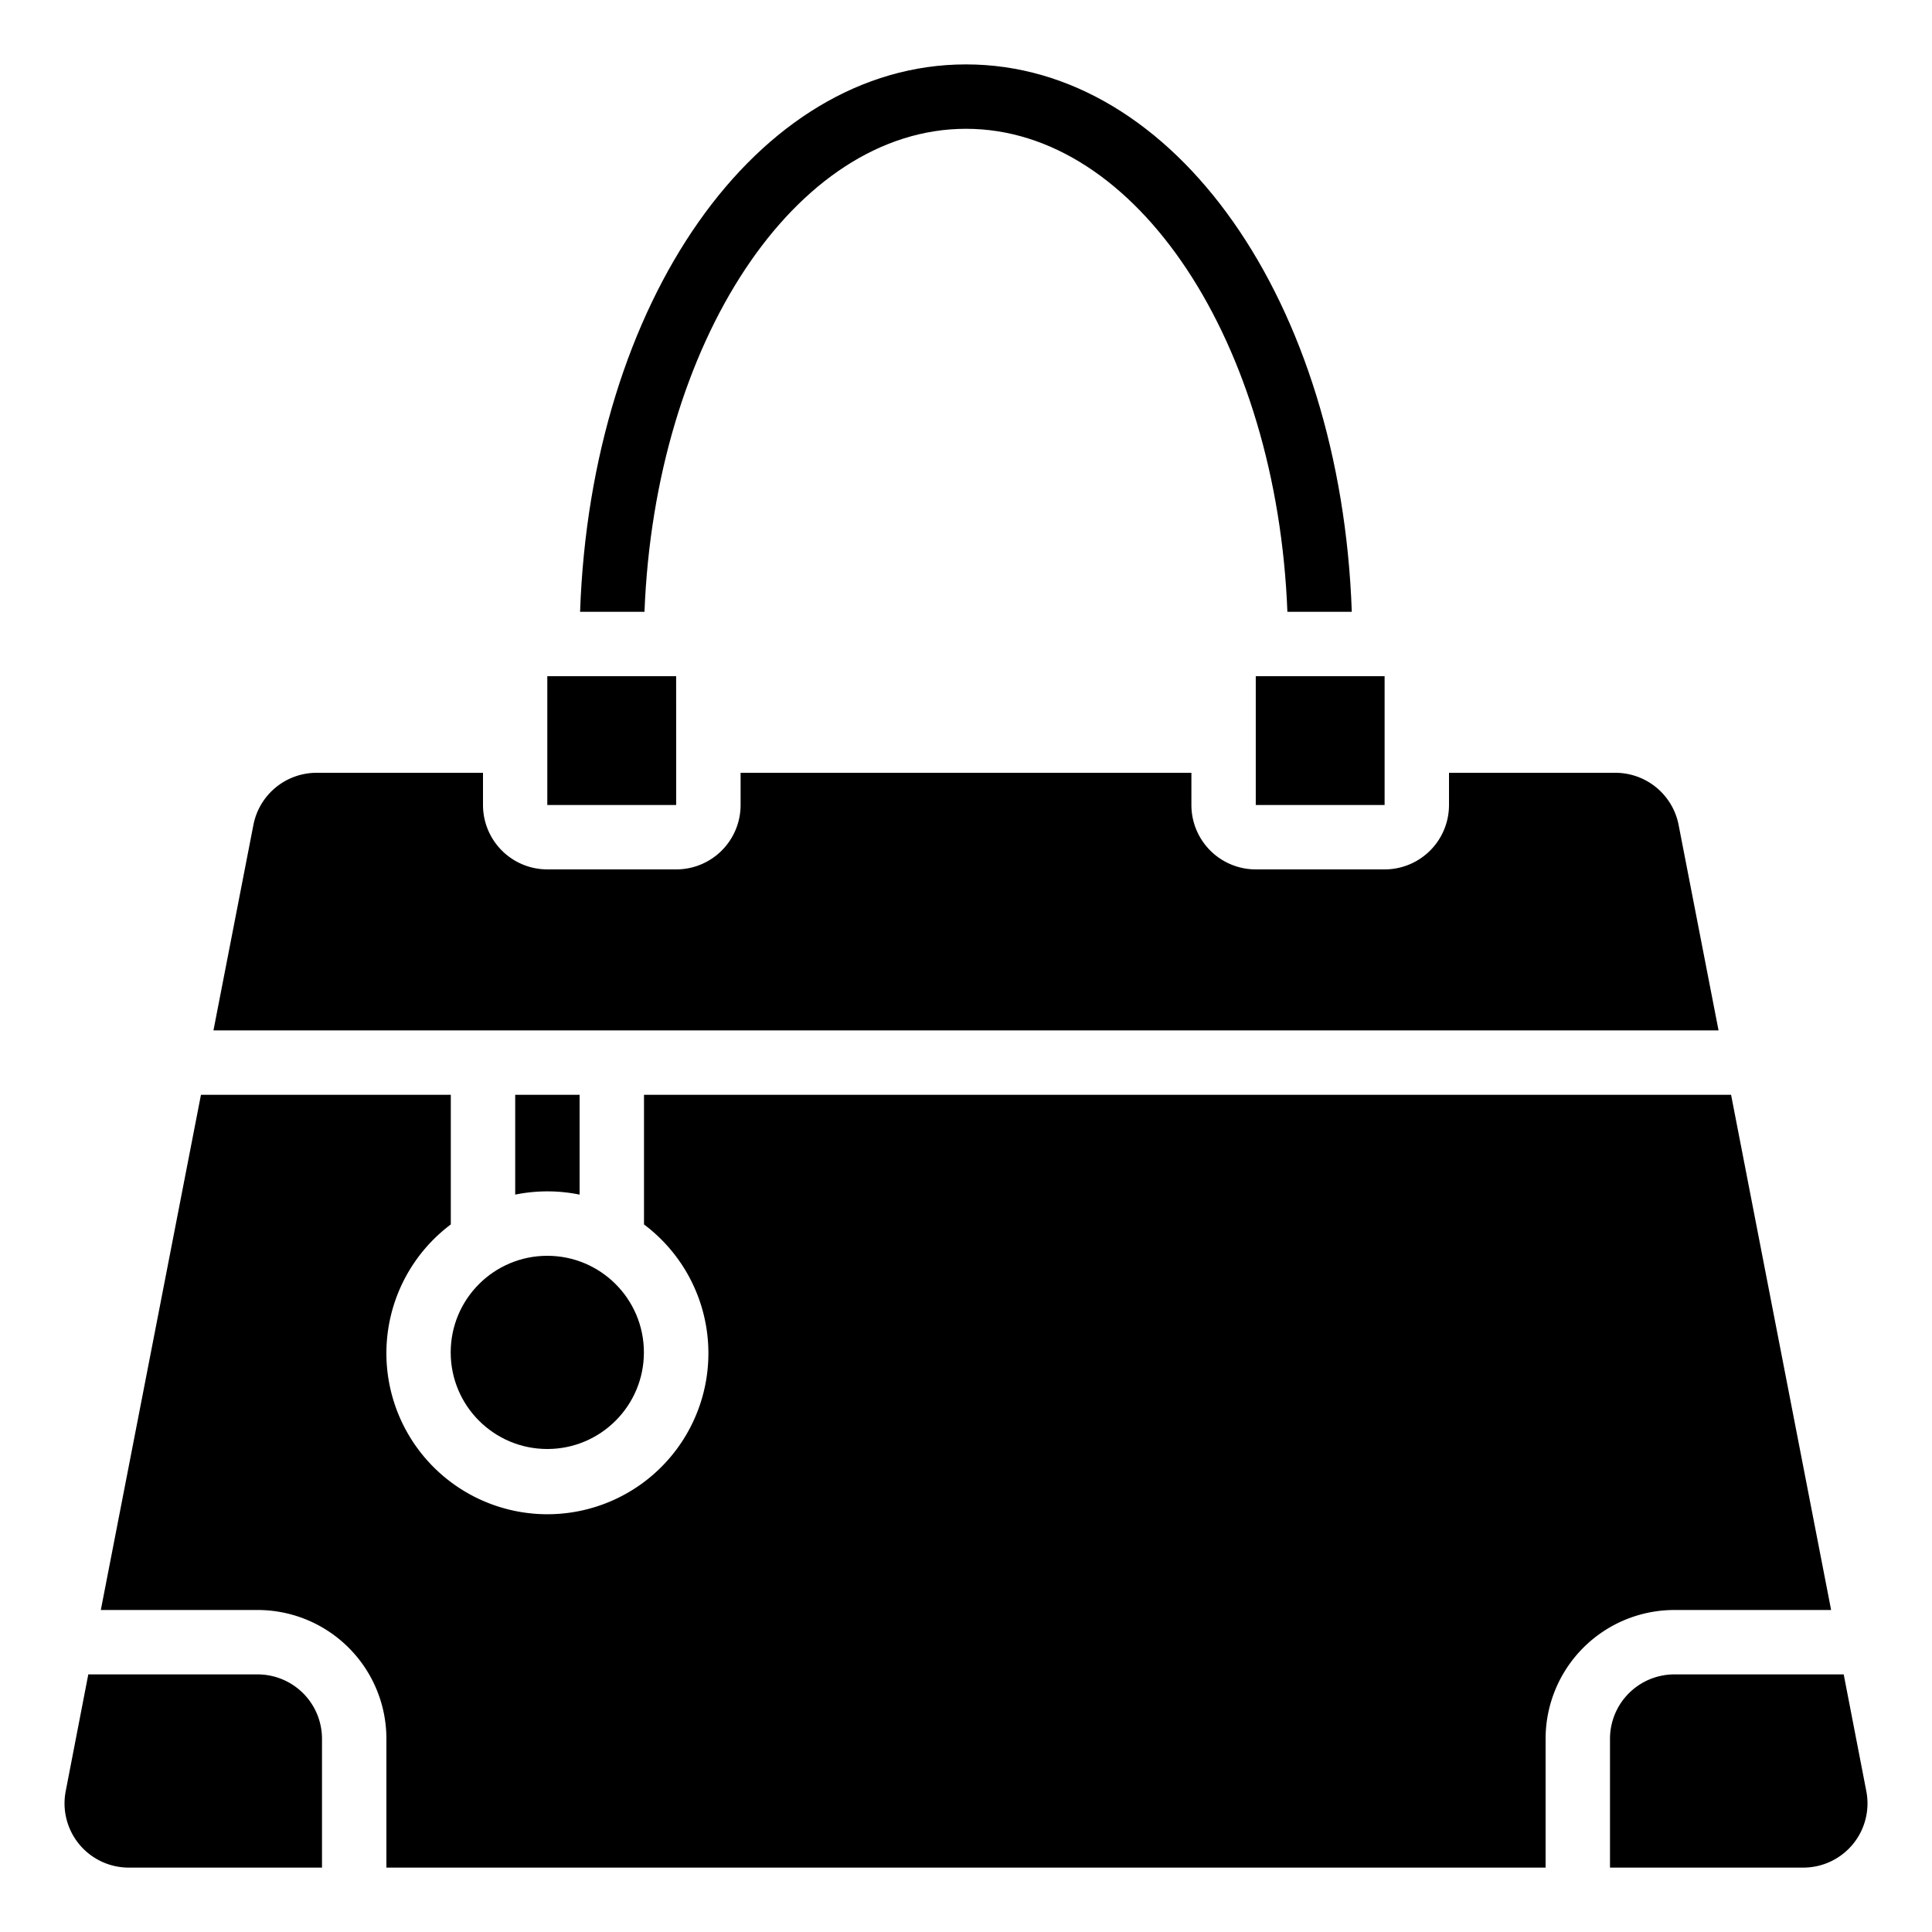 <svg id="icons" height="512" viewBox="0 0 60 60" width="512" xmlns="http://www.w3.org/2000/svg"><path d="m3.131 50h4.869a4 4 0 0 1 4 4v4h36v-4a4 4 0 0 1 4-4h4.867l-3.107-16h-33.76v4.026a5 5 0 1 1 -6 0v-4.026h-7.759z"/><path d="m4 58h6v-4a2 2 0 0 0 -2-2h-5.258l-.7 3.62a1.994 1.994 0 0 0 1.958 2.38z"/><path d="m16.997 25h4.002v-1.998l-.001-.002.001-.002-.001-1.998h-.001-4z"/><path d="m18 37.1v-3.1h-2v3.1a5 5 0 0 1 2 0z"/><path d="m30 2c-6.508 0-11.65 7.389-11.985 17h2c.325-8.358 4.678-15 9.985-15s9.658 6.642 9.981 15h2c-.335-9.611-5.481-17-11.981-17z"/><path d="m57.258 52h-5.258a2 2 0 0 0 -2 2v4h6a1.993 1.993 0 0 0 1.959-2.379z"/><circle cx="16.997" cy="42" r="3"/><path d="m9.828 24a2 2 0 0 0 -1.958 1.617l-1.241 6.383h46.742l-1.24-6.38a2 2 0 0 0 -1.959-1.62h-5.172v1a2 2 0 0 1 -2 2h-4a2 2 0 0 1 -2-2v-1h-14v1a2 2 0 0 1 -2 2h-4a2 2 0 0 1 -2-2v-1z"/><path d="m38.999 21h4.001v4h-4.001z"/></svg>